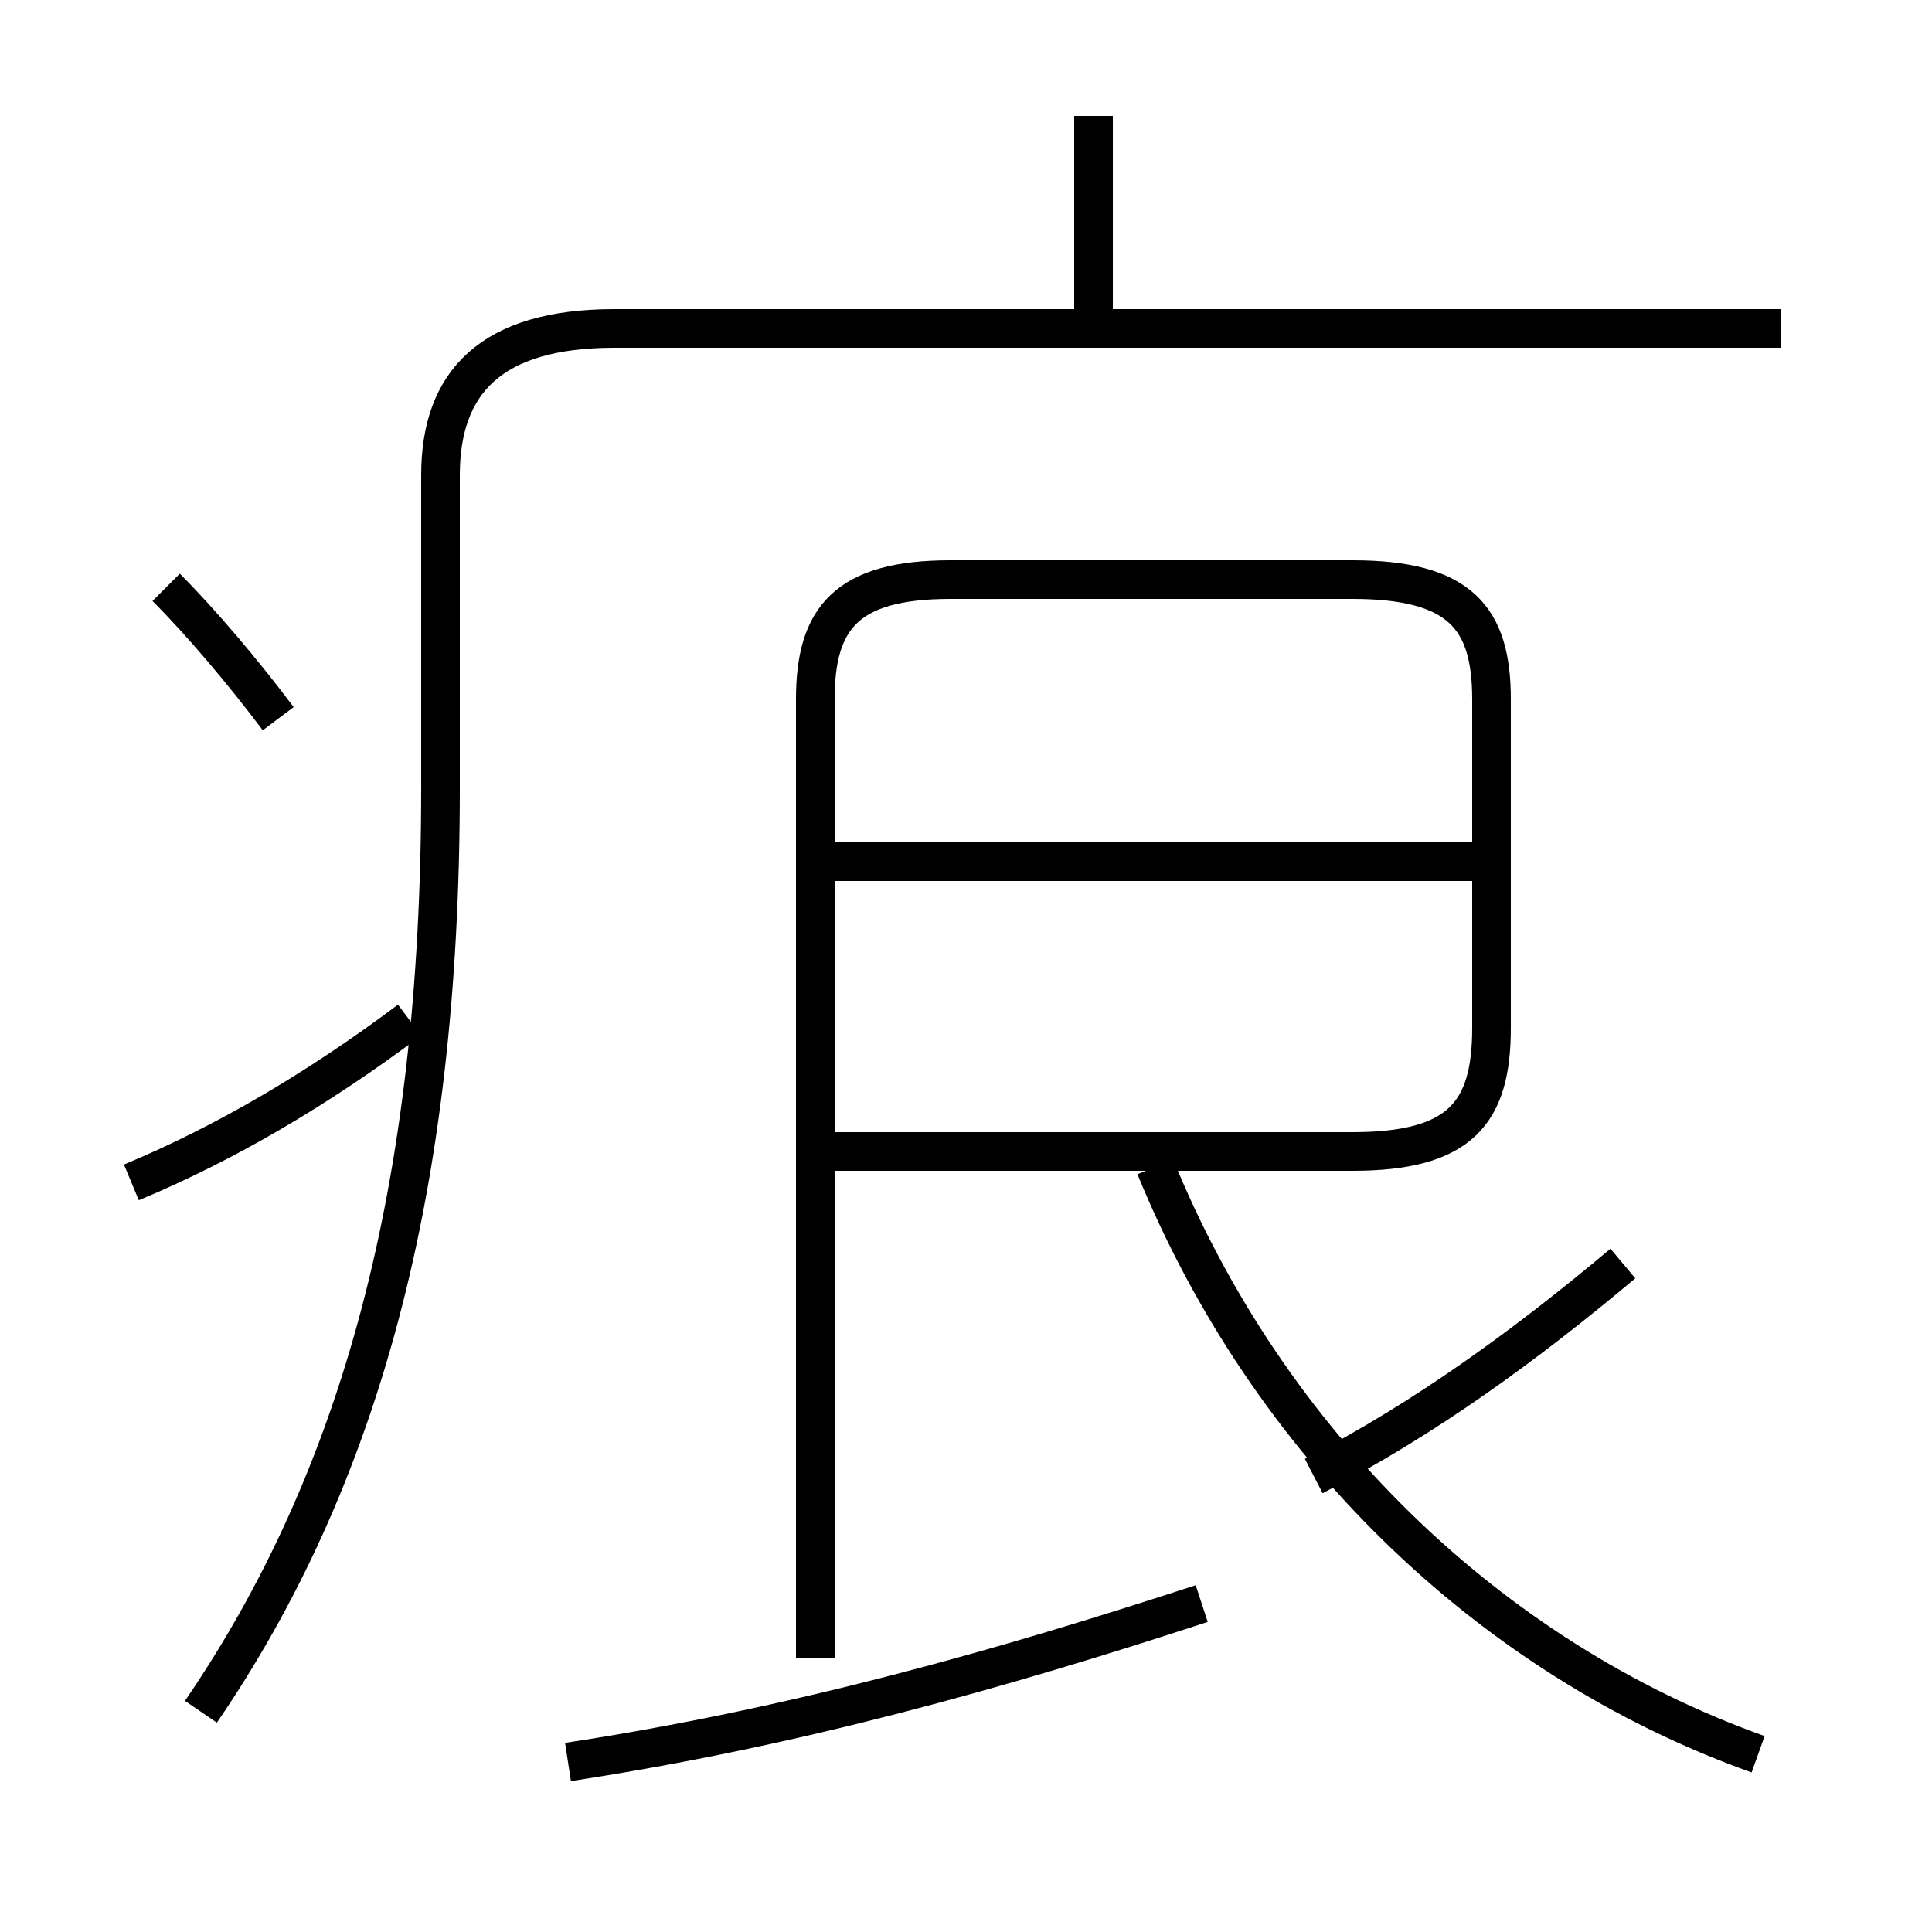 <?xml version='1.0' encoding='utf8'?>
<svg viewBox="0.0 -6.0 50.0 50.0" version="1.1" xmlns="http://www.w3.org/2000/svg">
<rect x="0.0" y="-6.0" width="50.0" height="50.0" fill="#808080" stroke="none"/>
<rect x="-1000" y="-1000" width="2000" height="2000" stroke="white" fill="white"/>
<g style="fill:white;stroke:#000000;  stroke-width:1">
<path d="M 5.2 0.3 C 9.3 -5.7 11.4 -13.2 11.4 -23.6 L 11.4 -31.7 C 11.4 -34.1 12.7 -35.5 15.9 -35.5 L 46.1 -35.5 M 3.4 -13.4 C 5.8 -14.4 8.2 -15.8 10.6 -17.6 M 14.7 1.6 C 20.6 0.7 25.9 -0.8 31.1 -2.5 M 7.2 -25.4 C 6.3 -26.6 5.2 -27.9 4.3 -28.8 M 21.1 -14.2 L 35.0 -14.2 C 37.8 -14.2 38.6 -15.2 38.6 -17.4 L 38.6 -25.9 C 38.6 -28.0 37.8 -29.0 35.0 -29.0 L 24.6 -29.0 C 21.9 -29.0 21.1 -28.0 21.1 -25.9 L 21.1 -1.1 M 45.5 1.4 C 38.5 -1.1 32.8 -6.7 29.9 -13.8 M 34.0 -5.8 C 36.9 -7.3 39.5 -9.2 42.0 -11.3 M 38.5 -21.7 L 21.6 -21.7 M 28.3 -35.6 L 28.3 -41.0" transform="translate(0.0 38.0)" />
</g>
</svg>
